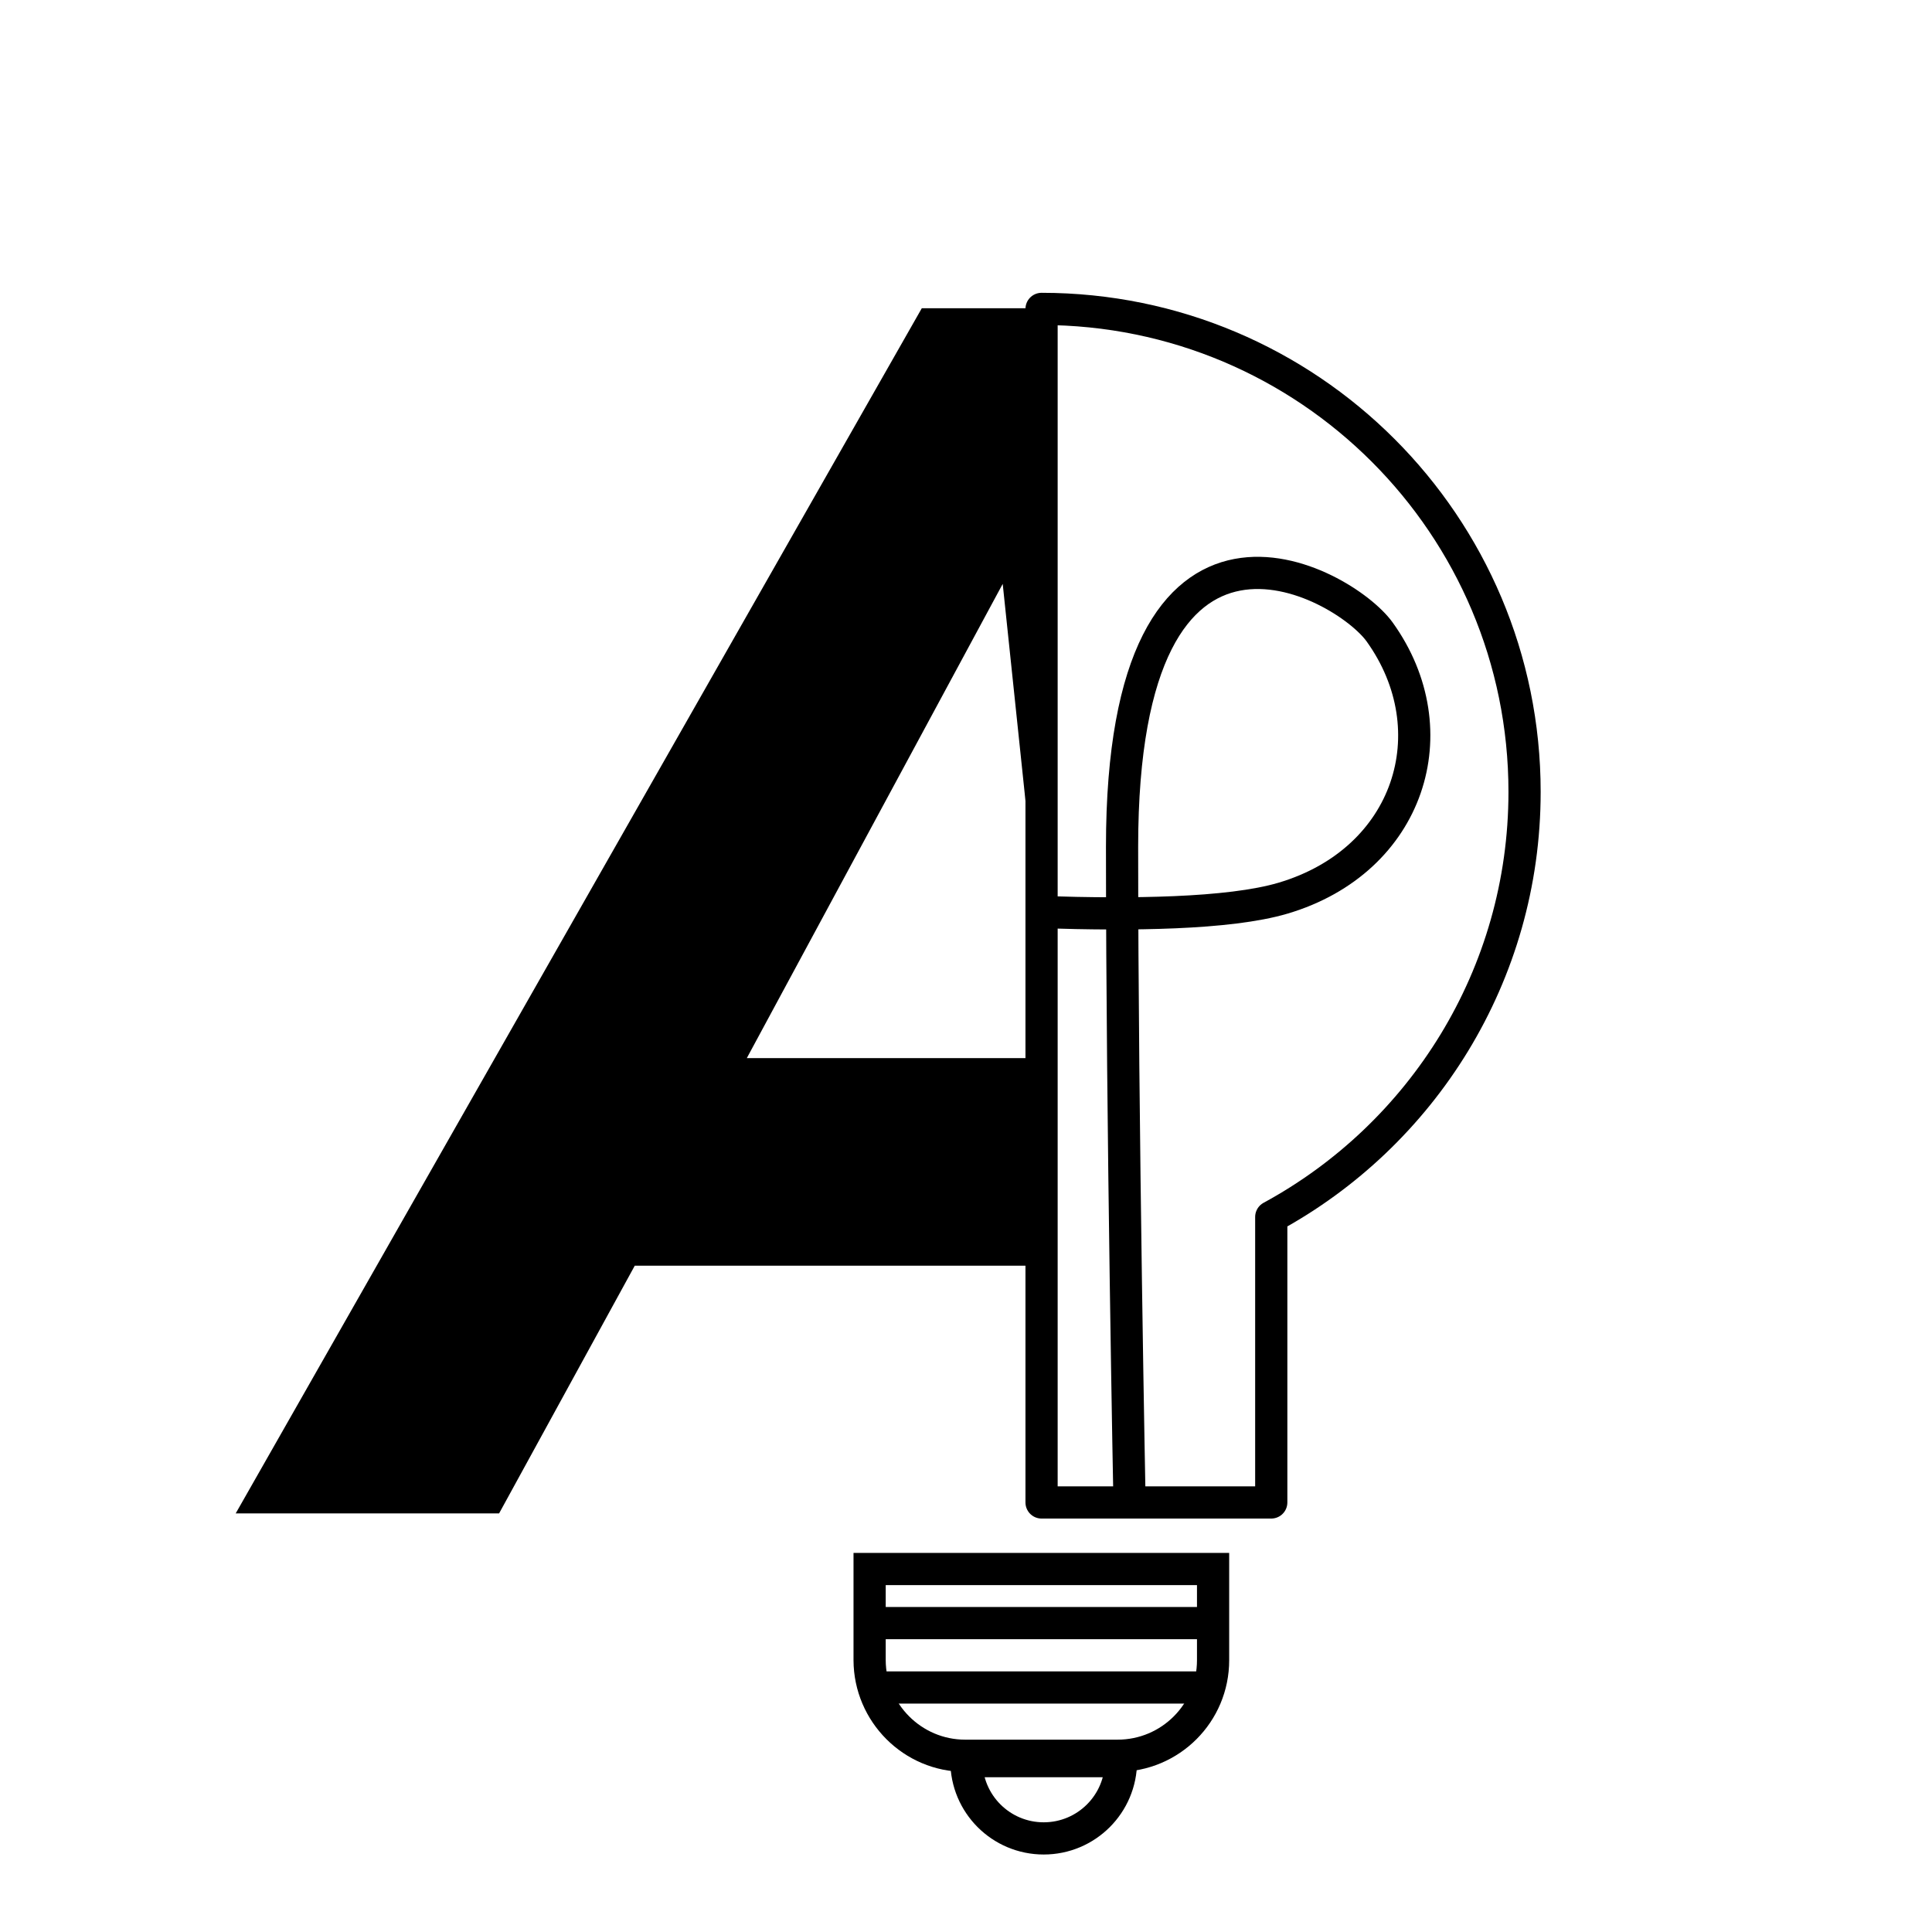 <?xml version="1.0" encoding="utf-8"?>
<!-- Generator: Adobe Illustrator 24.0.1, SVG Export Plug-In . SVG Version: 6.00 Build 0)  -->
<svg version="1.1" id="Layer_1" xmlns="http://www.w3.org/2000/svg" xmlns:xlink="http://www.w3.org/1999/xlink" x="0px" y="0px"
	 viewBox="0 0 900 900" style="enable-background:new 0 0 900 900;" xml:space="preserve">
<style type="text/css">
	.st0{fill:none;stroke:#000000;stroke-width:15;stroke-linecap:round;stroke-linejoin:round;stroke-miterlimit:10;}
	.st1{fill:none;stroke:#000000;stroke-width:15;stroke-miterlimit:10;}
	.st2{fill:#FFFFFF;stroke:#000000;stroke-width:15;stroke-miterlimit:10;}
</style>
<g>
	<path class="st0" d="M710.2,368.9c0-124.3-100.7-225-225-225v556h107v-133C662.4,528.8,710.2,454.4,710.2,368.9z"/>
	<path class="st1" d="M486.2,424.9c39.6,1.3,86.2,1,111.5-6.5c59-17.5,78-78,45-124c-16.8-23.4-120-81-120,100
		c0,129.1,3.5,306.5,3.5,306.5"/>
	<path class="st1" d="M449.6,817.9h71c24.6,0,44.5-19.9,44.5-44.5v-42.5h-160v42.5C405.2,797.9,425.1,817.9,449.6,817.9z"/>
	<line class="st2" x1="405.2" y1="756.1" x2="565.2" y2="756.1"/>
	<line class="st2" x1="405.2" y1="786.1" x2="565.2" y2="786.1"/>
	<path class="st1" d="M450.2,820.4c0,19.9,16.1,36,36,36h0c19.9,0,36-16.1,36-36H450.2z"/>
	<g>
		<path d="M429.4,143.6h49.5l-0.6,446H295.7L232.5,705H109.8L429.4,143.6z M347.9,492.9H478l0.3-114.2L467.1,272L347.9,492.9z"/>
	</g>
</g>
</svg>
